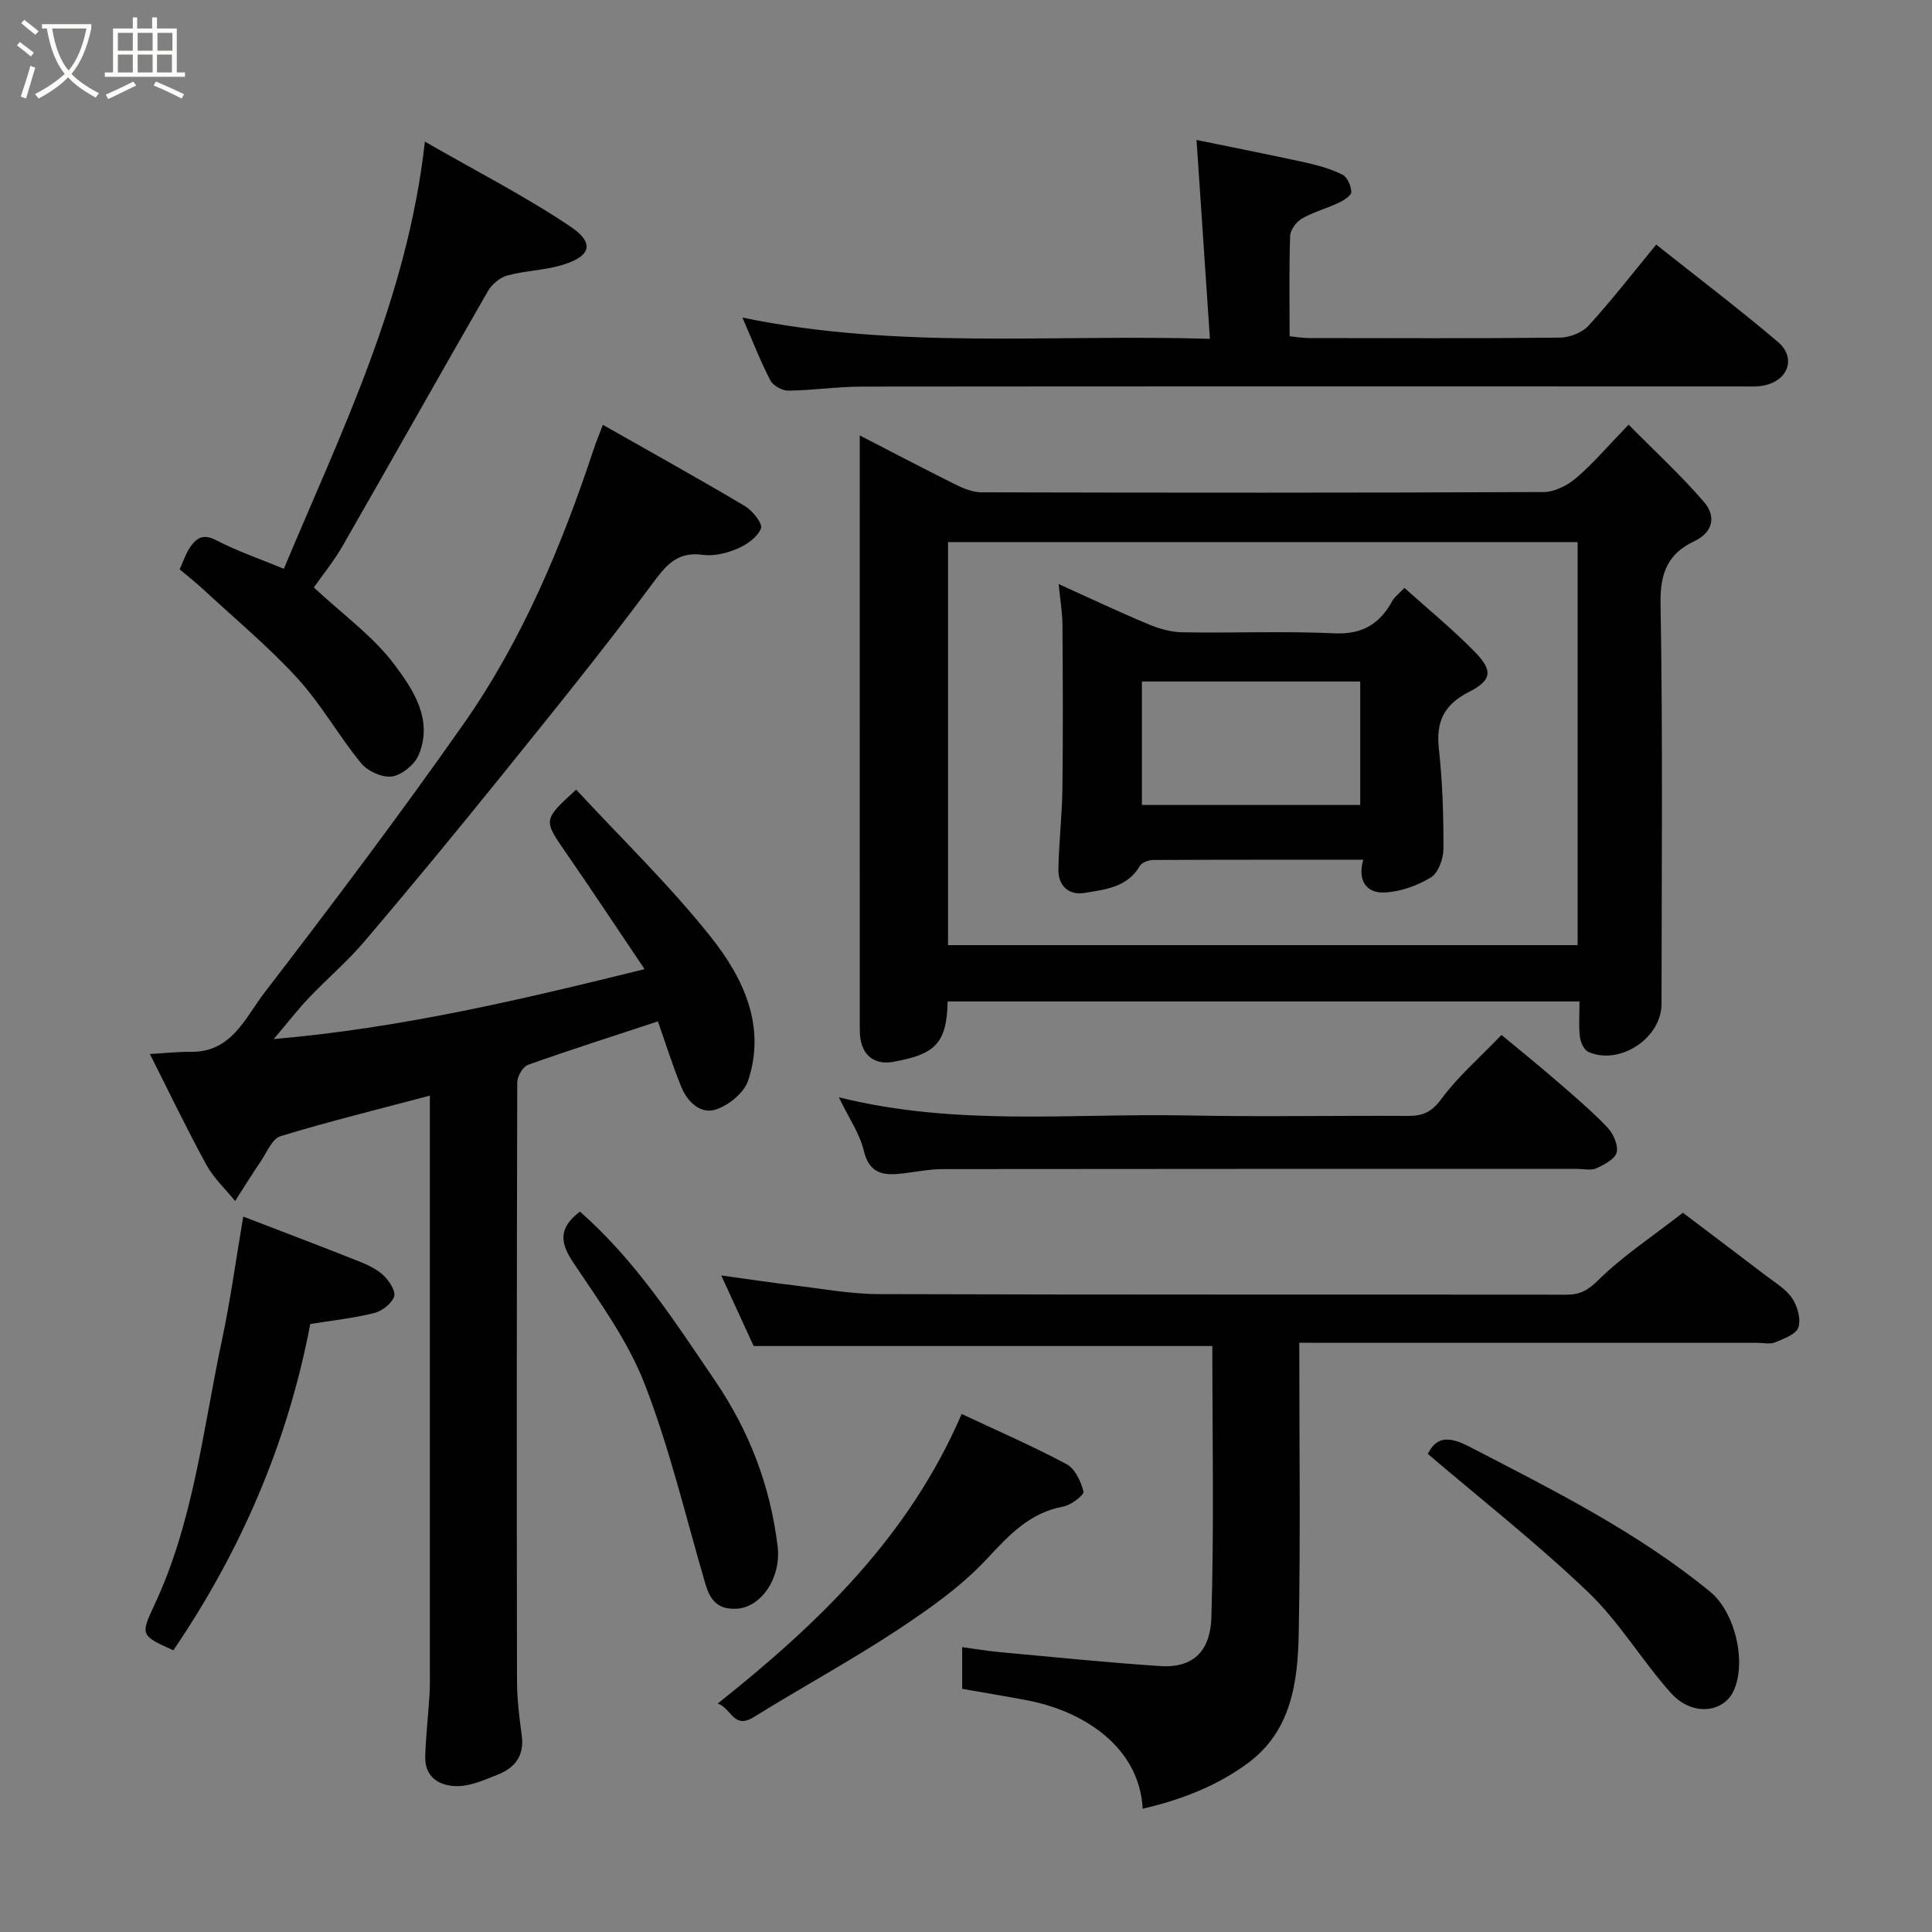 <svg enable-background="new 0 0 400 400" viewBox="0 0 400 400" xmlns="http://www.w3.org/2000/svg"><rect x="0" y="0" width="400" height="400" fill="#808080" stroke="none"/><path d="m6.4 11.7c-1-.8-1.9-1.6-2.9-2.3l.6-.7c.9.7 1.9 1.4 2.9 2.2zm-2.1 8.3c.7-2.1 1.4-4.2 2-6.4.2.1.6.3 1 .4-.7 2.3-1.3 4.4-1.9 6.4zm3-12.8c-1.1-.9-2.1-1.7-2.9-2.4l.6-.7c1 .8 2 1.5 3 2.4zm1.4-1.3v-.9h10.2v.9c-.9 4.2-2.3 7.3-4.1 9.4 1.3 1.4 3.2 2.7 5.7 4-.2.2-.4.5-.7.9-2.5-1.4-4.4-2.7-5.7-4.2-1.4 1.5-3.5 3-6.1 4.4 0 0 0 0-.1-.1-.3-.4-.5-.7-.7-.8 2.7-1.4 4.7-2.8 6.2-4.2-1.8-2.2-3-5.3-3.7-9.4zm9.2 0h-7.1c.6 3.8 1.7 6.7 3.4 8.7 1.7-2 2.9-4.8 3.7-8.7z" fill="#fbfcfa"/><path d="m31.6 3.6h.9v2.3h4.1v9.1h1.7v.9h-16.6v-.9h1.7v-9.1h4.1v-2.3h.9v2.3h3.1v-2.3zm-4 13.3.6.8c-1.9.9-3.8 1.9-5.8 2.8-.2-.3-.3-.6-.5-.9 2-.9 3.9-1.8 5.7-2.7zm-3.2-10.1v3.7h3.1v-3.7zm0 4.5v3.7h3.1v-3.7zm4.1-4.5v3.7h3.1v-3.7zm0 4.5v3.7h3.1v-3.7zm9.1 9.1c-2.1-1.1-4.1-2-5.8-2.7l.5-.8c2.2.9 4.1 1.8 5.8 2.6zm-1.9-13.6h-3.1v3.7h3.1zm-3.2 4.5v3.7h3.1v-3.7z" fill="#fbfcfa"/><g fill="#010101"><path d="m89 226.84c-10.63 2.82-20.86 5.33-30.92 8.39-1.72.52-2.8 3.31-4.05 5.14-1.85 2.72-3.58 5.53-5.35 8.29-2.02-2.5-4.46-4.76-5.97-7.53-4.05-7.41-7.71-15.04-11.68-22.91 3.27-.18 5.89-.48 8.51-.45 8.44.11 11.26-7.11 15.19-12.22 14.03-18.27 27.92-36.68 41.15-55.53 12.25-17.44 20.42-37.02 27.1-57.2.41-1.23.91-2.42 1.84-4.86 10.03 5.69 19.8 11.11 29.41 16.82 1.58.94 3.71 3.63 3.32 4.63-.7 1.79-2.92 3.35-4.86 4.18-2.19.94-4.86 1.6-7.17 1.28-5.57-.76-7.82 2.43-10.79 6.43-9.96 13.41-20.49 26.39-30.98 39.4-9.27 11.49-18.67 22.89-28.23 34.14-3.55 4.18-7.78 7.77-11.56 11.75-2.34 2.46-4.42 5.16-7.29 8.54 26.44-2.3 51.11-8.13 76.78-14.48-5.59-8.3-10.85-16.25-16.26-24.08-4.72-6.83-4.8-6.78 2.1-13.09 9.39 10.16 19.41 19.83 27.98 30.64 6.63 8.36 11.37 18.34 7.62 29.61-.84 2.54-4.05 5.14-6.73 6-3.09.99-5.83-1.58-7.07-4.61-1.83-4.48-3.28-9.11-4.88-13.65-9.19 3.03-18.1 5.86-26.91 9-1.06.38-2.2 2.38-2.21 3.64-.11 41.32-.12 82.64-.05 123.97.01 3.77.49 7.55.99 11.3.55 4.16-1.46 6.66-5 8.05-2.7 1.06-5.56 2.37-8.35 2.37-3.59 0-6.79-1.75-6.64-6.19.15-4.27.61-8.54.89-12.81.1-1.49.07-3 .07-4.5 0-37.82 0-75.65 0-113.47 0-1.81 0-3.63 0-5.99z"/><path d="m196.2 207.34c-.15 9.03-2.95 10.98-11.29 12.51-3.28.6-6.02-.81-6.73-4.56-.15-.81-.17-1.65-.17-2.48-.01-40.64-.01-81.28-.01-122.66 6.86 3.53 13.28 6.91 19.78 10.14 1.67.83 3.59 1.63 5.4 1.64 38.81.09 77.63.12 116.44-.06 2.28-.01 4.95-1.4 6.75-2.94 3.52-3.02 6.56-6.61 10.81-11.01 5.44 5.51 10.9 10.51 15.68 16.09 2.4 2.81 1.91 6.16-2.11 8.06-5.43 2.56-7.06 6.57-6.95 12.85.48 27.65.22 55.3.2 82.96-.01 7.07-8.72 12.8-15.17 9.89-.89-.4-1.6-2.01-1.73-3.14-.27-2.29-.08-4.63-.08-7.29-43.65 0-87.03 0-130.82 0zm.08-95.11v83.45h130.35c0-28.03 0-55.74 0-83.45-43.62 0-86.87 0-130.35 0z"/><path d="m269 278c0 20.53.26 40.35-.11 60.15-.19 10.08-1.52 20.26-10.56 26.91-6.44 4.74-13.81 7.57-21.75 9.42-.69-12.87-12.32-20.21-23.79-22.42-4.46-.86-8.95-1.59-13.58-2.4 0-2.78 0-5.39 0-8.64 2.63.36 5.11.79 7.6 1.02 11.12 1.02 22.23 2.16 33.37 2.9 7.45.5 10.43-3.76 10.62-10.02.57-18.77.2-37.57.2-56.24-31.74 0-63.07 0-94.97 0-1.86-4.06-4.07-8.87-6.7-14.61 5.57.76 10.27 1.48 14.98 2.04 5.86.7 11.73 1.8 17.6 1.82 47.48.15 94.97.07 142.45.12 2.79 0 4.39-.9 6.54-3.01 5.07-4.99 11.12-8.98 17.53-13.95 3.84 2.91 10.47 7.89 17.06 12.92 1.95 1.49 4.23 2.83 5.56 4.79 1.11 1.64 1.86 4.34 1.27 6.06-.48 1.43-3.06 2.32-4.87 3.08-.99.42-2.3.08-3.47.08-29.66 0-59.31 0-88.97 0-1.8-.02-3.6-.02-6.01-.02z"/><path d="m153.71 65.75c32.16 6.68 63.98 3.4 96.79 4.4-.94-13.91-1.84-27.26-2.77-41.17 7.26 1.49 14.84 2.98 22.38 4.63 2.67.59 5.38 1.34 7.81 2.54 1.02.5 1.82 2.35 1.85 3.6.02.74-1.57 1.75-2.62 2.24-2.5 1.18-5.23 1.9-7.61 3.27-1.15.66-2.38 2.32-2.43 3.56-.24 6.81-.11 13.63-.11 20.8 1.46.14 2.72.37 3.99.37 17.33.02 34.66.1 51.99-.09 2.02-.02 4.61-1.04 5.94-2.5 4.74-5.2 9.06-10.78 13.98-16.76 8.42 6.69 16.98 13.18 25.17 20.12 3.8 3.22 2.27 7.86-2.63 9-1.59.37-3.31.25-4.96.25-60.66-.01-121.32-.03-181.98.03-5.1.01-10.2.78-15.3.84-1.26.02-3.13-1.03-3.7-2.12-2.02-3.87-3.6-7.97-5.79-13.01z"/><path d="m64.98 121.63c5.97 5.57 12.24 10.06 16.66 15.94 3.9 5.19 8.12 11.47 5.02 18.78-.84 1.98-3.46 4.1-5.51 4.41-1.99.29-5.02-1.09-6.38-2.74-4.65-5.67-8.27-12.22-13.2-17.6-6.01-6.57-12.92-12.31-19.47-18.38-1.56-1.45-3.25-2.76-4.91-4.17.78-1.69 1.27-3.25 2.16-4.55 1.29-1.89 2.67-2.9 5.38-1.49 4.42 2.3 9.2 3.93 14.04 5.93 11.82-28.26 25.54-55.75 29.2-88.44 10.89 6.27 20.9 11.38 30.15 17.6 5.18 3.49 4.2 6.27-2.12 8.06-3.56 1.01-7.39 1.08-10.96 2.06-1.54.42-3.2 1.81-4.01 3.22-10.09 17.53-20 35.17-30.06 52.71-1.84 3.2-4.2 6.1-5.99 8.66z"/><path d="m173.67 227.18c24.3 6.06 48.19 3.29 71.93 3.76 15.31.31 30.63.01 45.94.1 3.03.02 4.89-.8 6.87-3.5 3.39-4.61 7.83-8.45 12.46-13.27 3.52 2.93 7.47 6.12 11.32 9.44 3.62 3.13 7.28 6.24 10.58 9.68 1.22 1.27 2.31 3.66 1.95 5.19-.32 1.38-2.58 2.55-4.21 3.3-1.11.5-2.62.13-3.95.13-43.78 0-87.56-.02-131.34.04-2.76 0-5.52.57-8.28.9-3.9.46-6.95.19-8.11-4.75-.86-3.57-3.12-6.78-5.16-11.02z"/><path d="m35.89 341.68c-6.55-2.96-6.89-3.12-4.08-9.05 8.28-17.49 10.18-36.58 14.14-55.15 1.78-8.38 2.93-16.9 4.41-25.6 8.28 3.19 16.17 6.17 24.01 9.29 1.8.72 3.69 1.61 5.06 2.92 1.16 1.1 2.55 3.26 2.17 4.35-.53 1.48-2.5 3-4.13 3.41-4.24 1.06-8.64 1.53-13.23 2.27-4.69 24.63-14.38 47.01-28.35 67.56z"/><path d="m148.59 352.7c21.06-16.72 39.64-34.71 50.51-59.95 7.09 3.33 14.55 6.57 21.71 10.38 1.76.94 2.99 3.59 3.52 5.69.17.67-2.56 2.79-4.17 3.09-6.9 1.29-11.09 5.73-15.68 10.68-5.38 5.81-12.1 10.54-18.77 14.94-9.64 6.35-19.83 11.87-29.63 17.97-4.22 2.63-4.66-1.87-7.49-2.8z"/><path d="m120.07 250.85c11.55 10.14 19.59 22.69 27.98 35.02 7.11 10.45 11.43 21.77 12.95 34.29.78 6.38-3.31 12.64-8.53 12.91-3.93.2-5.46-1.85-6.43-5.15-4.06-13.85-7.37-27.99-12.58-41.4-3.49-8.98-9.41-17.09-14.82-25.2-2.8-4.19-2.92-7.17 1.43-10.47z"/><path d="m295.61 301.01c1.85-3.72 4.53-3.61 8.68-1.46 17.25 8.95 34.64 17.6 49.79 30.01 5.15 4.22 7.6 14.61 4.83 20.55-2.06 4.44-8.54 5.36-12.99.38-5.99-6.71-10.67-14.69-17.12-20.86-10.52-10.06-22.02-19.09-33.19-28.62z"/><path d="m282.25 178c-15.18 0-29.33-.02-43.47.05-.95.01-2.37.5-2.78 1.22-2.6 4.48-7.21 4.89-11.46 5.6-3.21.54-5.46-1.44-5.41-4.82.09-5.59.76-11.16.83-16.75.14-11.32.09-22.65.01-33.97-.02-2.57-.47-5.15-.79-8.41 6.4 2.89 12.45 5.76 18.62 8.34 2.2.92 4.67 1.61 7.03 1.65 10.49.18 21-.27 31.46.21 5.8.27 9.37-1.96 11.98-6.71.46-.84 1.34-1.46 2.51-2.69 4.98 4.48 10.13 8.67 14.72 13.41 3.63 3.75 3.34 5.74-1.4 8.15-5.15 2.62-6.82 6.14-6.2 11.75.76 6.87.98 13.82.95 20.74-.01 2.03-1.07 4.96-2.61 5.9-2.82 1.72-6.32 2.96-9.6 3.11-3.64.18-5.66-2.38-4.39-6.78zm-45.83-36.9v25.56h45.2c0-8.72 0-17.1 0-25.56-15.19 0-29.99 0-45.2 0z"/></g></svg>